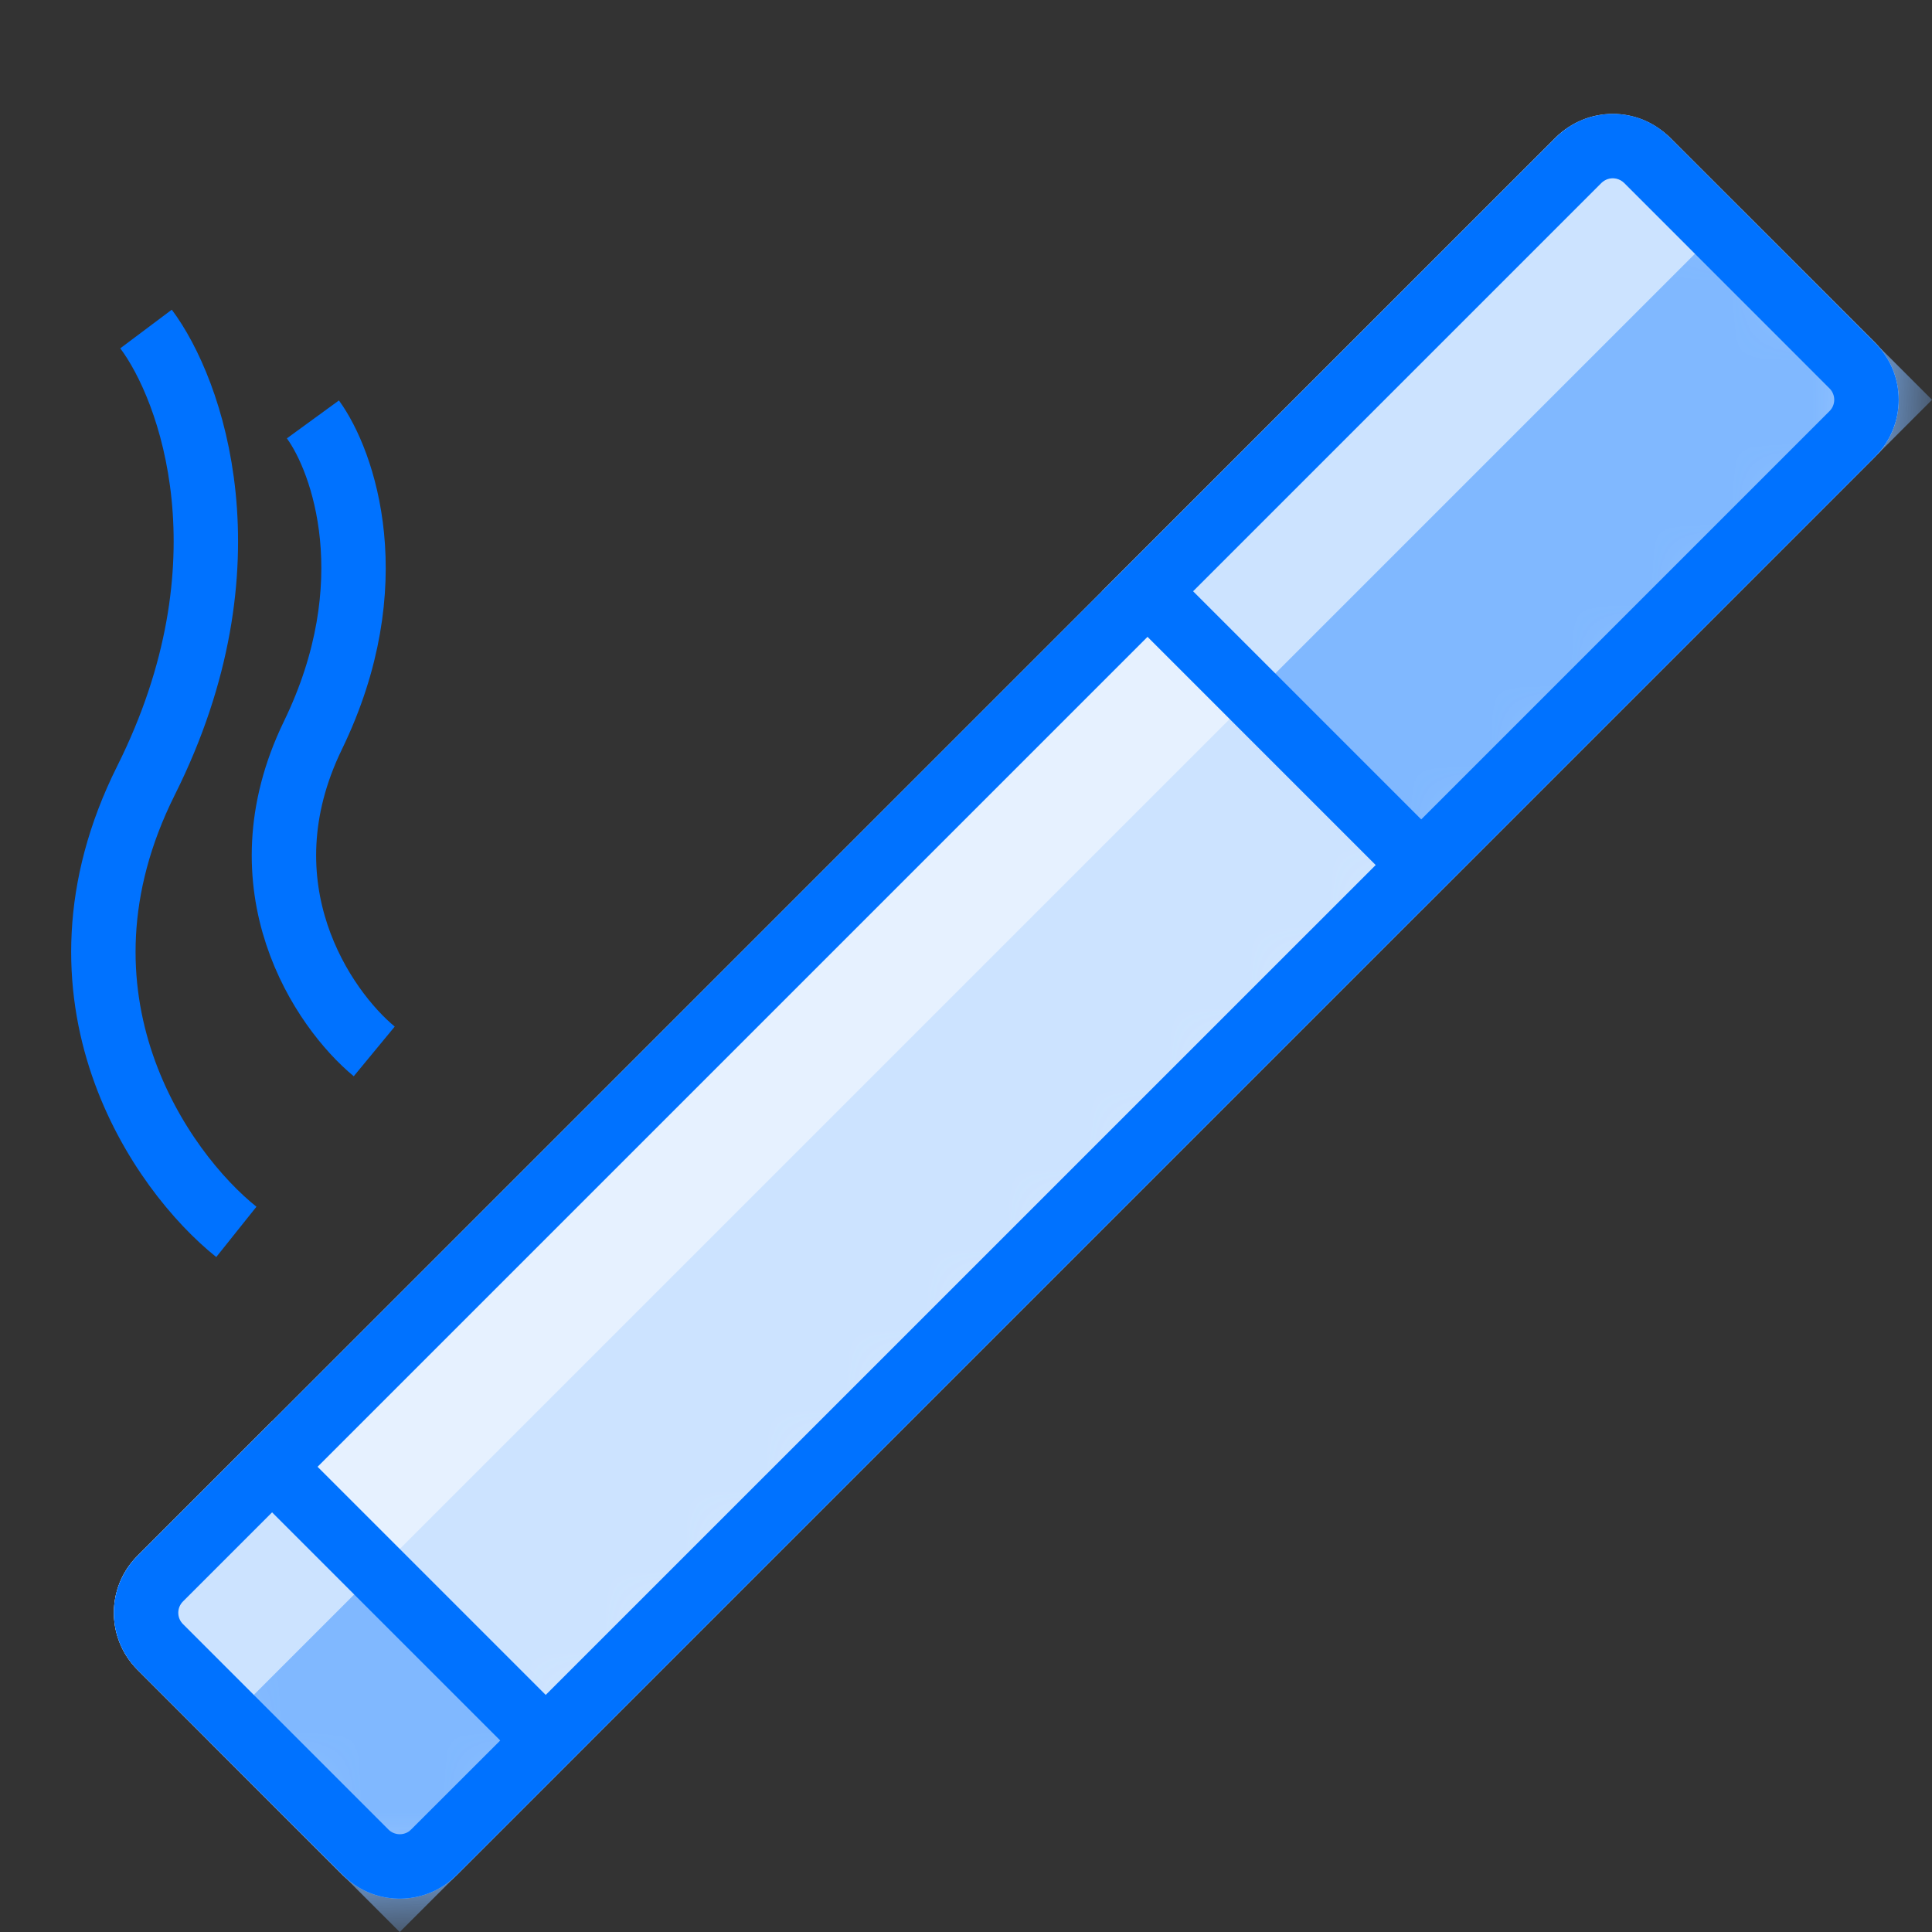 <svg width="24" height="24" viewBox="0 0 24 24" fill="none" xmlns="http://www.w3.org/2000/svg">
<rect x="0" y="0" width="24" height="24" fill="#333333" stroke="none"/>
<g clip-path="url(#clip0)">
<rect x="1.001" y="20.034" width="26.918" height="5.608" rx="1" transform="rotate(-45 1.001 20.034)" fill="#E6F1FF"/>
<path d="M13.69 7.345L19.327 1.708C19.718 1.317 20.351 1.317 20.741 1.708L23.293 4.259C23.683 4.649 23.683 5.283 23.293 5.673L17.655 11.311L13.69 7.345Z" fill="#CCE3FF"/>
<path d="M7.345 21.621L5.673 23.293C5.282 23.684 4.649 23.684 4.258 23.293L1.707 20.742C1.317 20.351 1.317 19.718 1.707 19.328L3.379 17.656L7.345 21.621Z" fill="#CCE3FF"/>
<mask id="mask0" mask-type="alpha" maskUnits="userSpaceOnUse" x="1" y="1" width="24" height="23">
<rect x="1.001" y="20.034" width="26.918" height="5.608" rx="1" transform="rotate(-45 1.001 20.034)" fill="#E6F1FF"/>
<path d="M13.69 7.345L19.327 1.708C19.718 1.317 20.351 1.317 20.741 1.708L23.293 4.259C23.683 4.649 23.683 5.283 23.293 5.673L17.655 11.311L13.69 7.345Z" fill="#CCE3FF"/>
<path d="M7.345 21.621L5.673 23.293C5.282 23.684 4.649 23.684 4.258 23.293L1.707 20.742C1.317 20.351 1.317 19.718 1.707 19.328L3.379 17.656L7.345 21.621Z" fill="#CCE3FF"/>
</mask>
<g mask="url(#mask0)">
<rect x="15.276" y="8.932" width="8.973" height="3.365" transform="rotate(-45 15.276 8.932)" fill="#80B8FF"/>
<rect x="2.586" y="21.621" width="3.365" height="3.365" transform="rotate(-45 2.586 21.621)" fill="#80B8FF"/>
<rect x="4.966" y="19.242" width="14.581" height="3.365" transform="rotate(-45 4.966 19.242)" fill="#CCE3FF"/>
</g>
<path fill-rule="evenodd" clip-rule="evenodd" d="M19.893 2.273C19.916 2.251 19.942 2.235 19.971 2.225C20.04 2.202 20.12 2.218 20.176 2.273L22.727 4.825C22.805 4.903 22.805 5.029 22.727 5.107L17.655 10.179L14.821 7.345L19.893 2.273ZM19.327 1.708C19.438 1.597 19.568 1.518 19.707 1.47C20.057 1.348 20.462 1.427 20.742 1.707L23.293 4.259C23.684 4.649 23.684 5.282 23.293 5.673L5.673 23.293C5.634 23.332 5.593 23.367 5.55 23.398C5.159 23.68 4.61 23.645 4.259 23.293L1.707 20.742C1.317 20.351 1.317 19.718 1.707 19.328L2.814 18.221L3.379 17.656L3.38 17.656L13.69 7.345L13.69 7.345L14.255 6.78L19.327 1.708ZM5.082 22.749C5.004 22.804 4.895 22.797 4.825 22.727L2.274 20.176C2.195 20.098 2.195 19.971 2.274 19.893L3.38 18.787L6.214 21.621L5.107 22.727C5.099 22.735 5.091 22.742 5.082 22.749ZM6.779 21.055L6.779 21.055L3.945 18.221L14.255 7.911L17.089 10.745L17.09 10.745L6.779 21.055Z" fill="#0072FF"/>
<path d="M1.814 4.087C2.375 4.835 3.16 7.003 1.814 9.695C0.468 12.387 2.001 14.556 2.936 15.303" stroke="#0072FF" stroke-width="0.8"/>
<path d="M3.887 5.21C4.268 5.733 4.801 7.251 3.887 9.135C2.973 11.02 4.014 12.537 4.649 13.061" stroke="#0072FF" stroke-width="0.8"/>
</g>
<defs>
<clipPath id="clip0">
<rect width="24" height="24" fill="white"/>
</clipPath>
</defs>
</svg>
